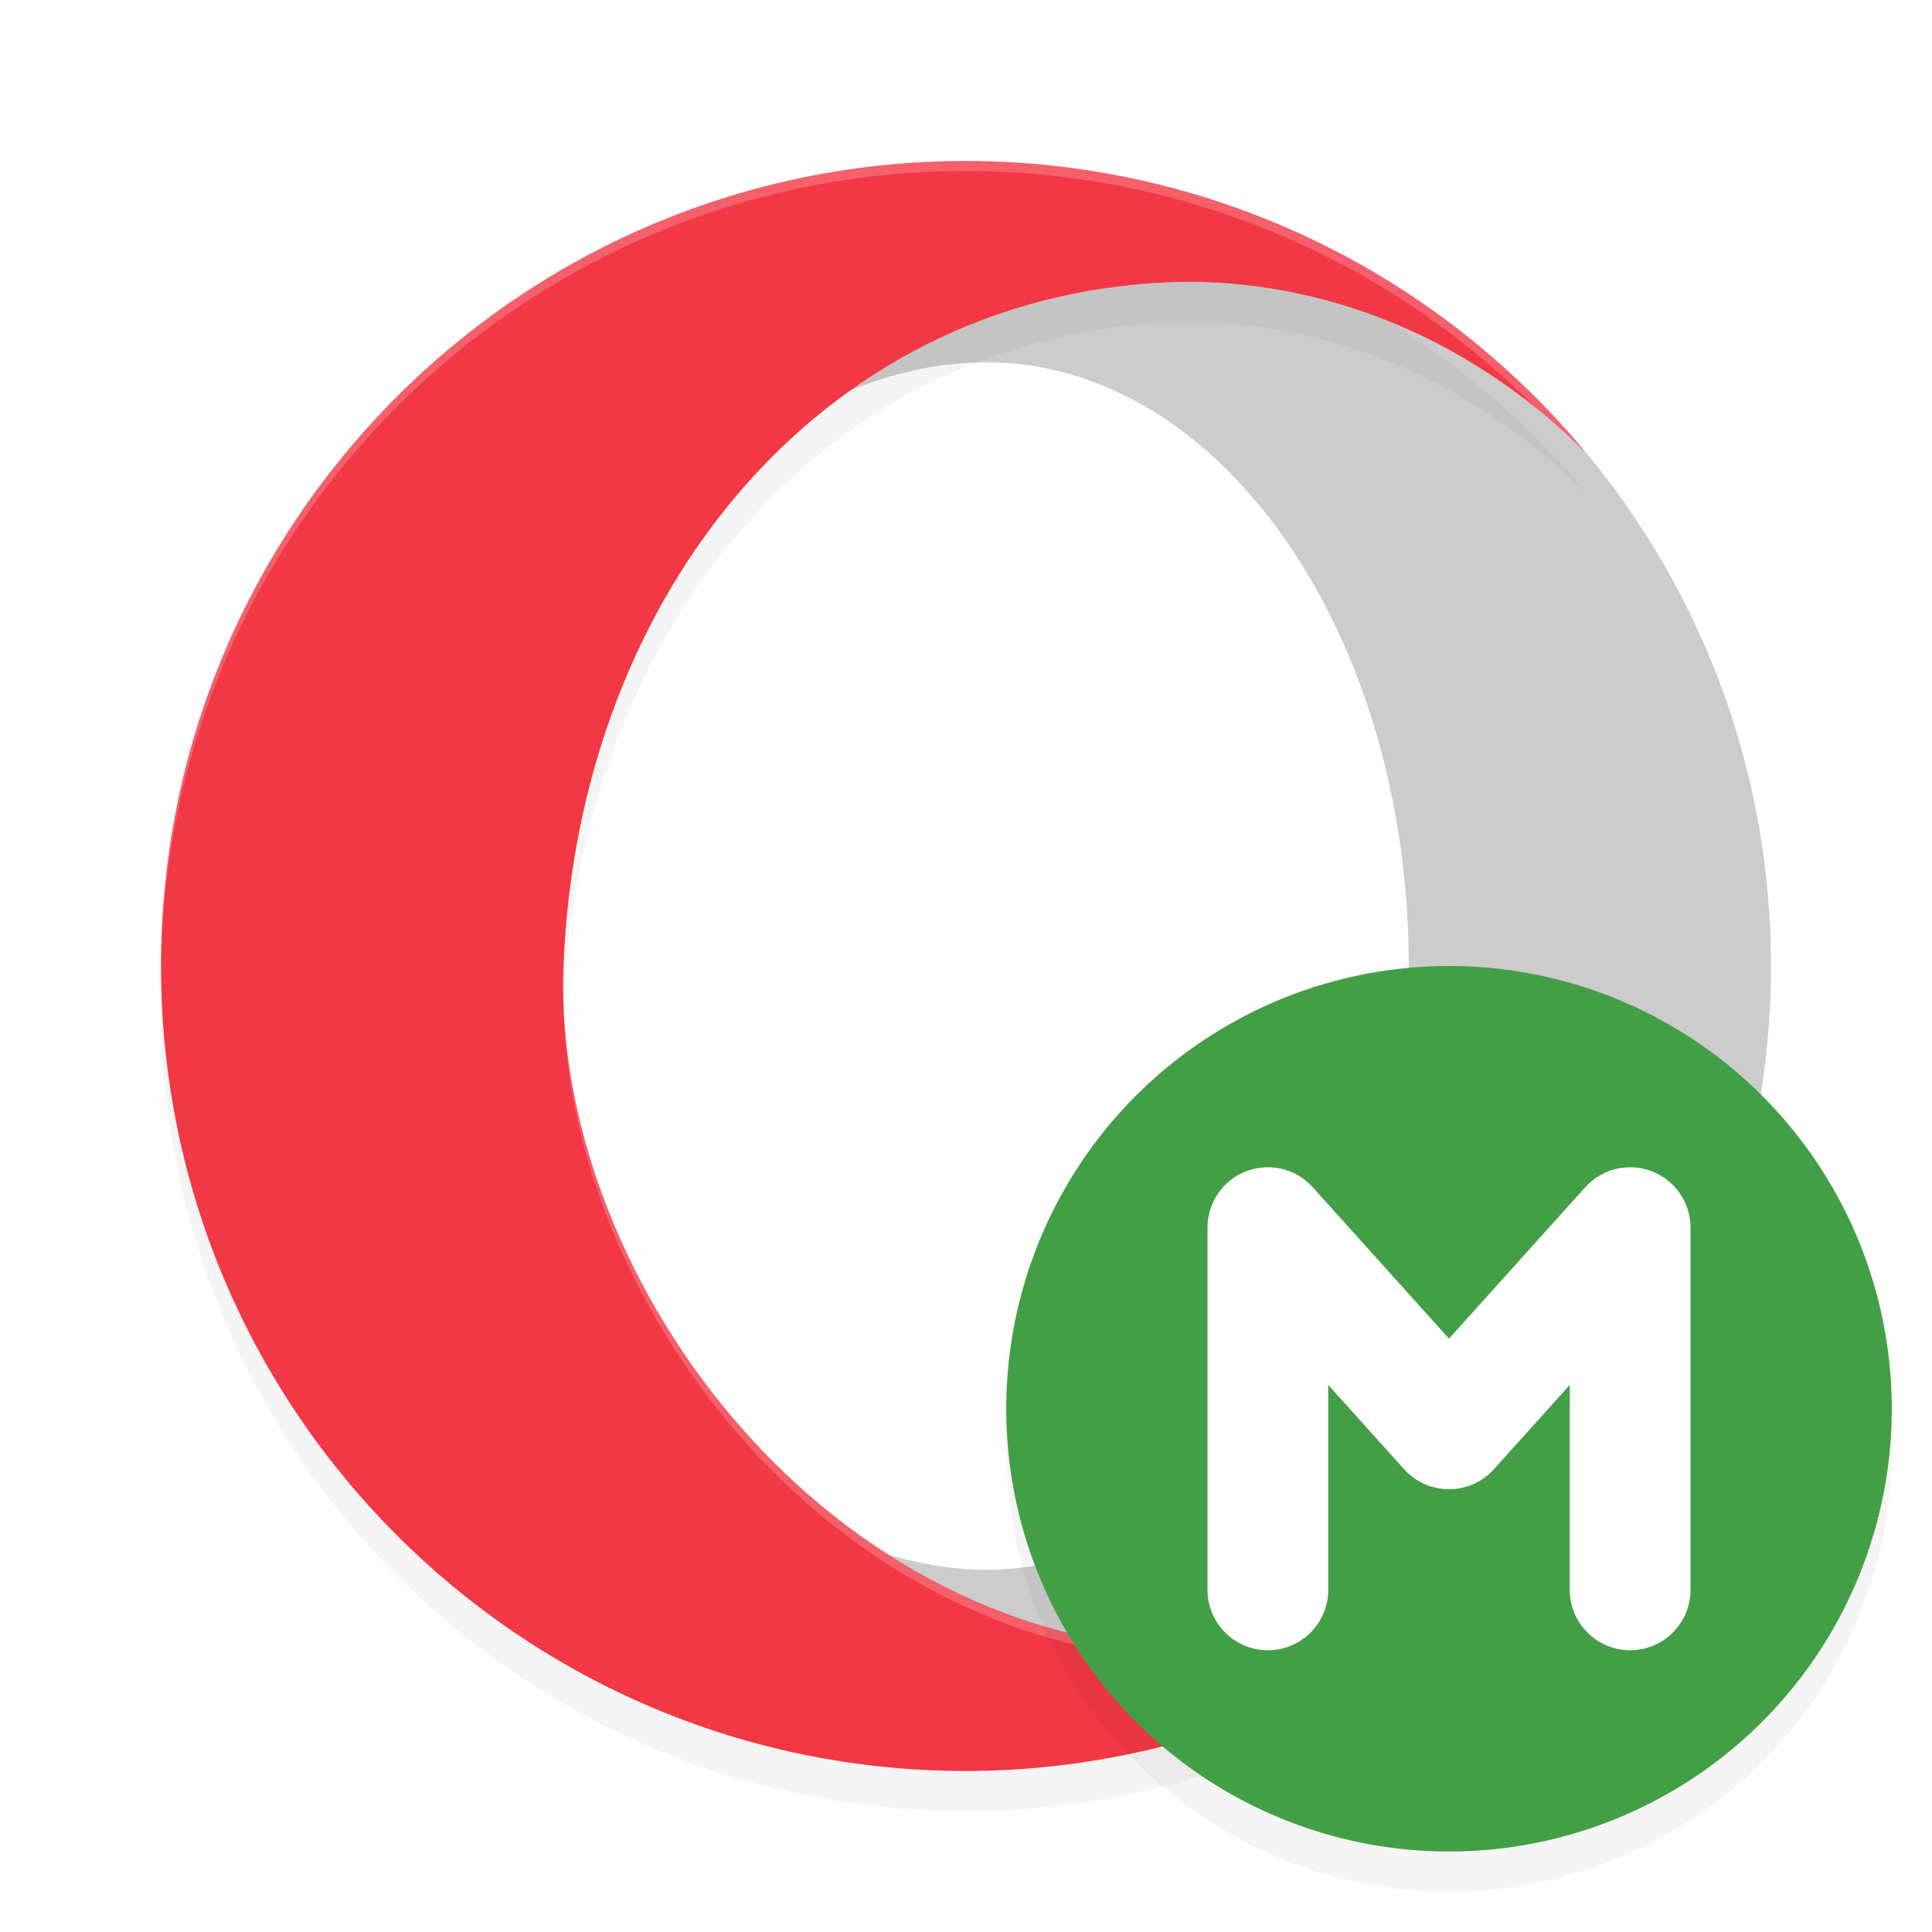 <?xml version='1.0' encoding='utf-8'?>
<svg xmlns="http://www.w3.org/2000/svg" width="192" height="192" version="1" id="svg20">
  <defs>
    <filter style="color-interpolation-filters:sRGB" id="filter875" x="-0.048" width="1.096" y="-0.048" height="1.096">
      <feGaussianBlur stdDeviation="1.76"/>
    </filter>
    <filter style="color-interpolation-filters:sRGB" id="filter842" x="-0.051" width="1.102" y="-0.045" height="1.09">
      <feGaussianBlur stdDeviation="3.015"/>
    </filter>
  </defs>
  <path style="fill:#cccccc" d="M 94.874,20.128 C 50.692,20.128 21.253,51.817 21.253,96 21.253,140.183 51.442,169.621 95.625,169.621 113.292,169.621 129.997,170.273 143.234,160.574 163.1,146.018 176,122.516 176,96 176,74.098 167.198,54.251 152.939,39.804 138.434,25.108 117.155,20.128 94.874,20.128 Z M 98,36 C 121.196,36 140,62.863 140,96 140,129.137 121.196,156 98,156 74.804,156 48.495,128.762 48.495,95.625 48.495,62.488 74.804,36 98,36 Z"/>
  <path d="M 96,20 C 51.817,20 16,55.817 16,100 16,144.183 51.817,180 96,180 119.705,179.97 142.175,169.428 157.352,151.219 146.45,162.009 132.474,167.969 118,168 80.643,166.465 54.849,129.791 56,100 57.45,62.472 82.394,32.451 118,32 132.558,32.019 146.613,38.036 157.547,48.93 142.355,30.612 119.797,20.009 96,20 Z" style="filter:url(#filter842);opacity:0.2;fill:#000000"/>
  <path style="fill:#f23845" d="M 96,16 C 51.817,16 16,51.817 16,96 16,140.183 51.817,176 96,176 119.705,175.97 142.175,165.428 157.352,147.219 146.45,158.009 132.474,163.969 118,164 80.643,162.465 54.849,125.791 56,96 57.45,58.472 82.394,28.451 118,28 132.558,28.019 146.613,34.036 157.547,44.93 142.355,26.612 119.797,16.009 96,16 Z"/>
  <path style="opacity:0.2;fill:#ffffff" d="M 96 16 C 51.817 16 16 51.817 16 96 C 16 96.167 16.005 96.333 16.006 96.5 C 16.276 52.548 51.984 17 96 17 C 117.378 17.008 137.754 25.57 152.689 40.59 C 154.365 41.94 155.991 43.379 157.547 44.93 C 142.355 26.612 119.797 16.009 96 16 z M 55.979 99.004 C 56.019 128.411 81.475 163.499 118 165 C 130.408 164.973 142.443 160.578 152.496 152.529 C 154.185 150.839 155.808 149.071 157.352 147.219 C 146.45 158.009 132.474 163.969 118 164 C 81.889 162.516 56.587 128.2 55.979 99.004 z "/>
  <circle style="opacity:0" r="80" cy="94" cx="96"/>
  <circle style="opacity:0" r="80" cy="94" cx="96"/>
  <circle r="44" cy="144" cx="144" style="filter:url(#filter875);opacity:0.2"/>
  <circle r="44" cy="140" cx="144" style="fill:#439f46"/>
  <path d="m 162,158 v -36 m -36,0 18,20 18,-20 m -36,36 v -36" style="fill:none;stroke:#ffffff;stroke-width:11.999;stroke-linecap:round;stroke-linejoin:round"/>
</svg>

